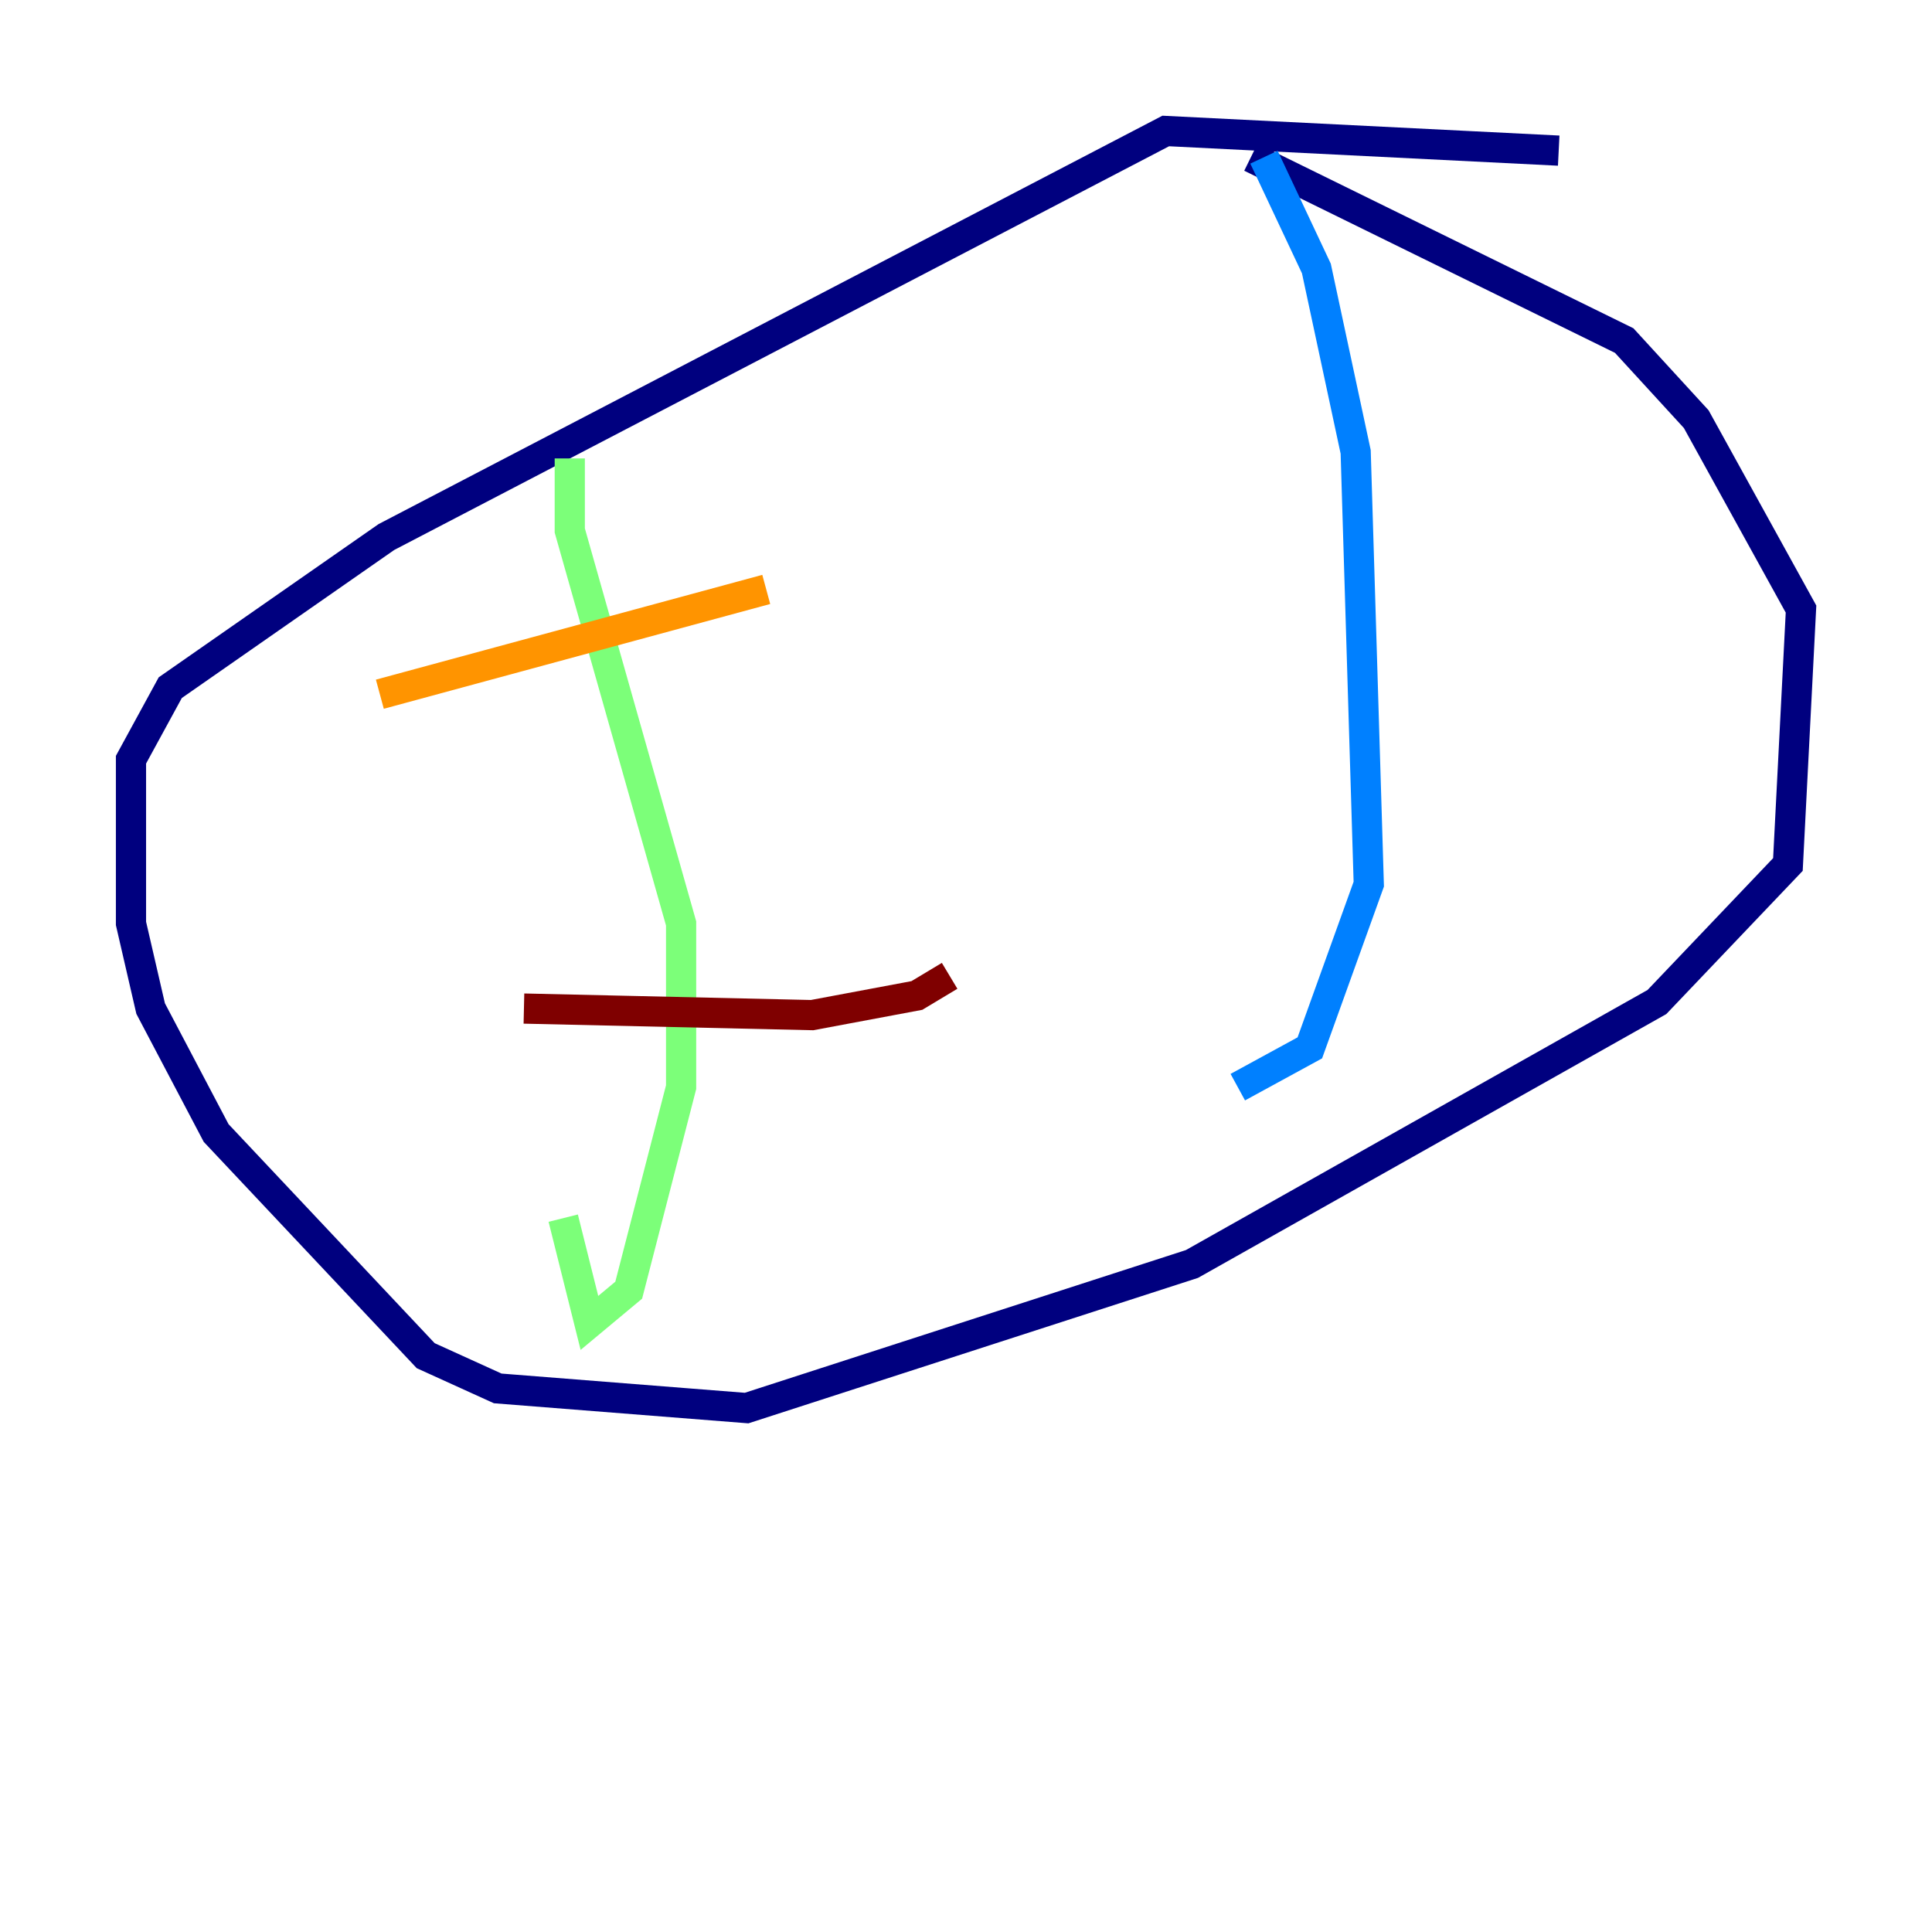 <?xml version="1.0" encoding="utf-8" ?>
<svg baseProfile="tiny" height="128" version="1.2" viewBox="0,0,128,128" width="128" xmlns="http://www.w3.org/2000/svg" xmlns:ev="http://www.w3.org/2001/xml-events" xmlns:xlink="http://www.w3.org/1999/xlink"><defs /><polyline fill="none" points="103.268,9.98 77.234,8.678 25.6,35.58 11.281,45.559 8.678,50.332 8.678,61.18 9.98,66.82 14.319,75.064 28.203,89.817 32.976,91.986 49.464,93.288 78.969,83.742 109.776,66.386 118.454,57.275 119.322,40.352 112.38,27.77 107.607,22.563 82.875,10.414" stroke="#00007f" stroke-width="2" /><polyline fill="none" points="83.742,10.414 87.214,17.79 89.817,29.939 90.685,58.576 86.78,69.424 82.007,72.027" stroke="#0080ff" stroke-width="2" /><polyline fill="none" points="37.749,30.373 37.749,35.146 45.125,61.18 45.125,72.027 41.654,85.478 39.051,87.647 37.315,80.705" stroke="#7cff79" stroke-width="2" /><polyline fill="none" points="25.166,45.993 50.766,39.051" stroke="#ff9400" stroke-width="2" /><polyline fill="none" points="34.712,66.82 53.803,67.254 60.746,65.953 62.915,64.651" stroke="#7f0000" stroke-width="2" /></svg>